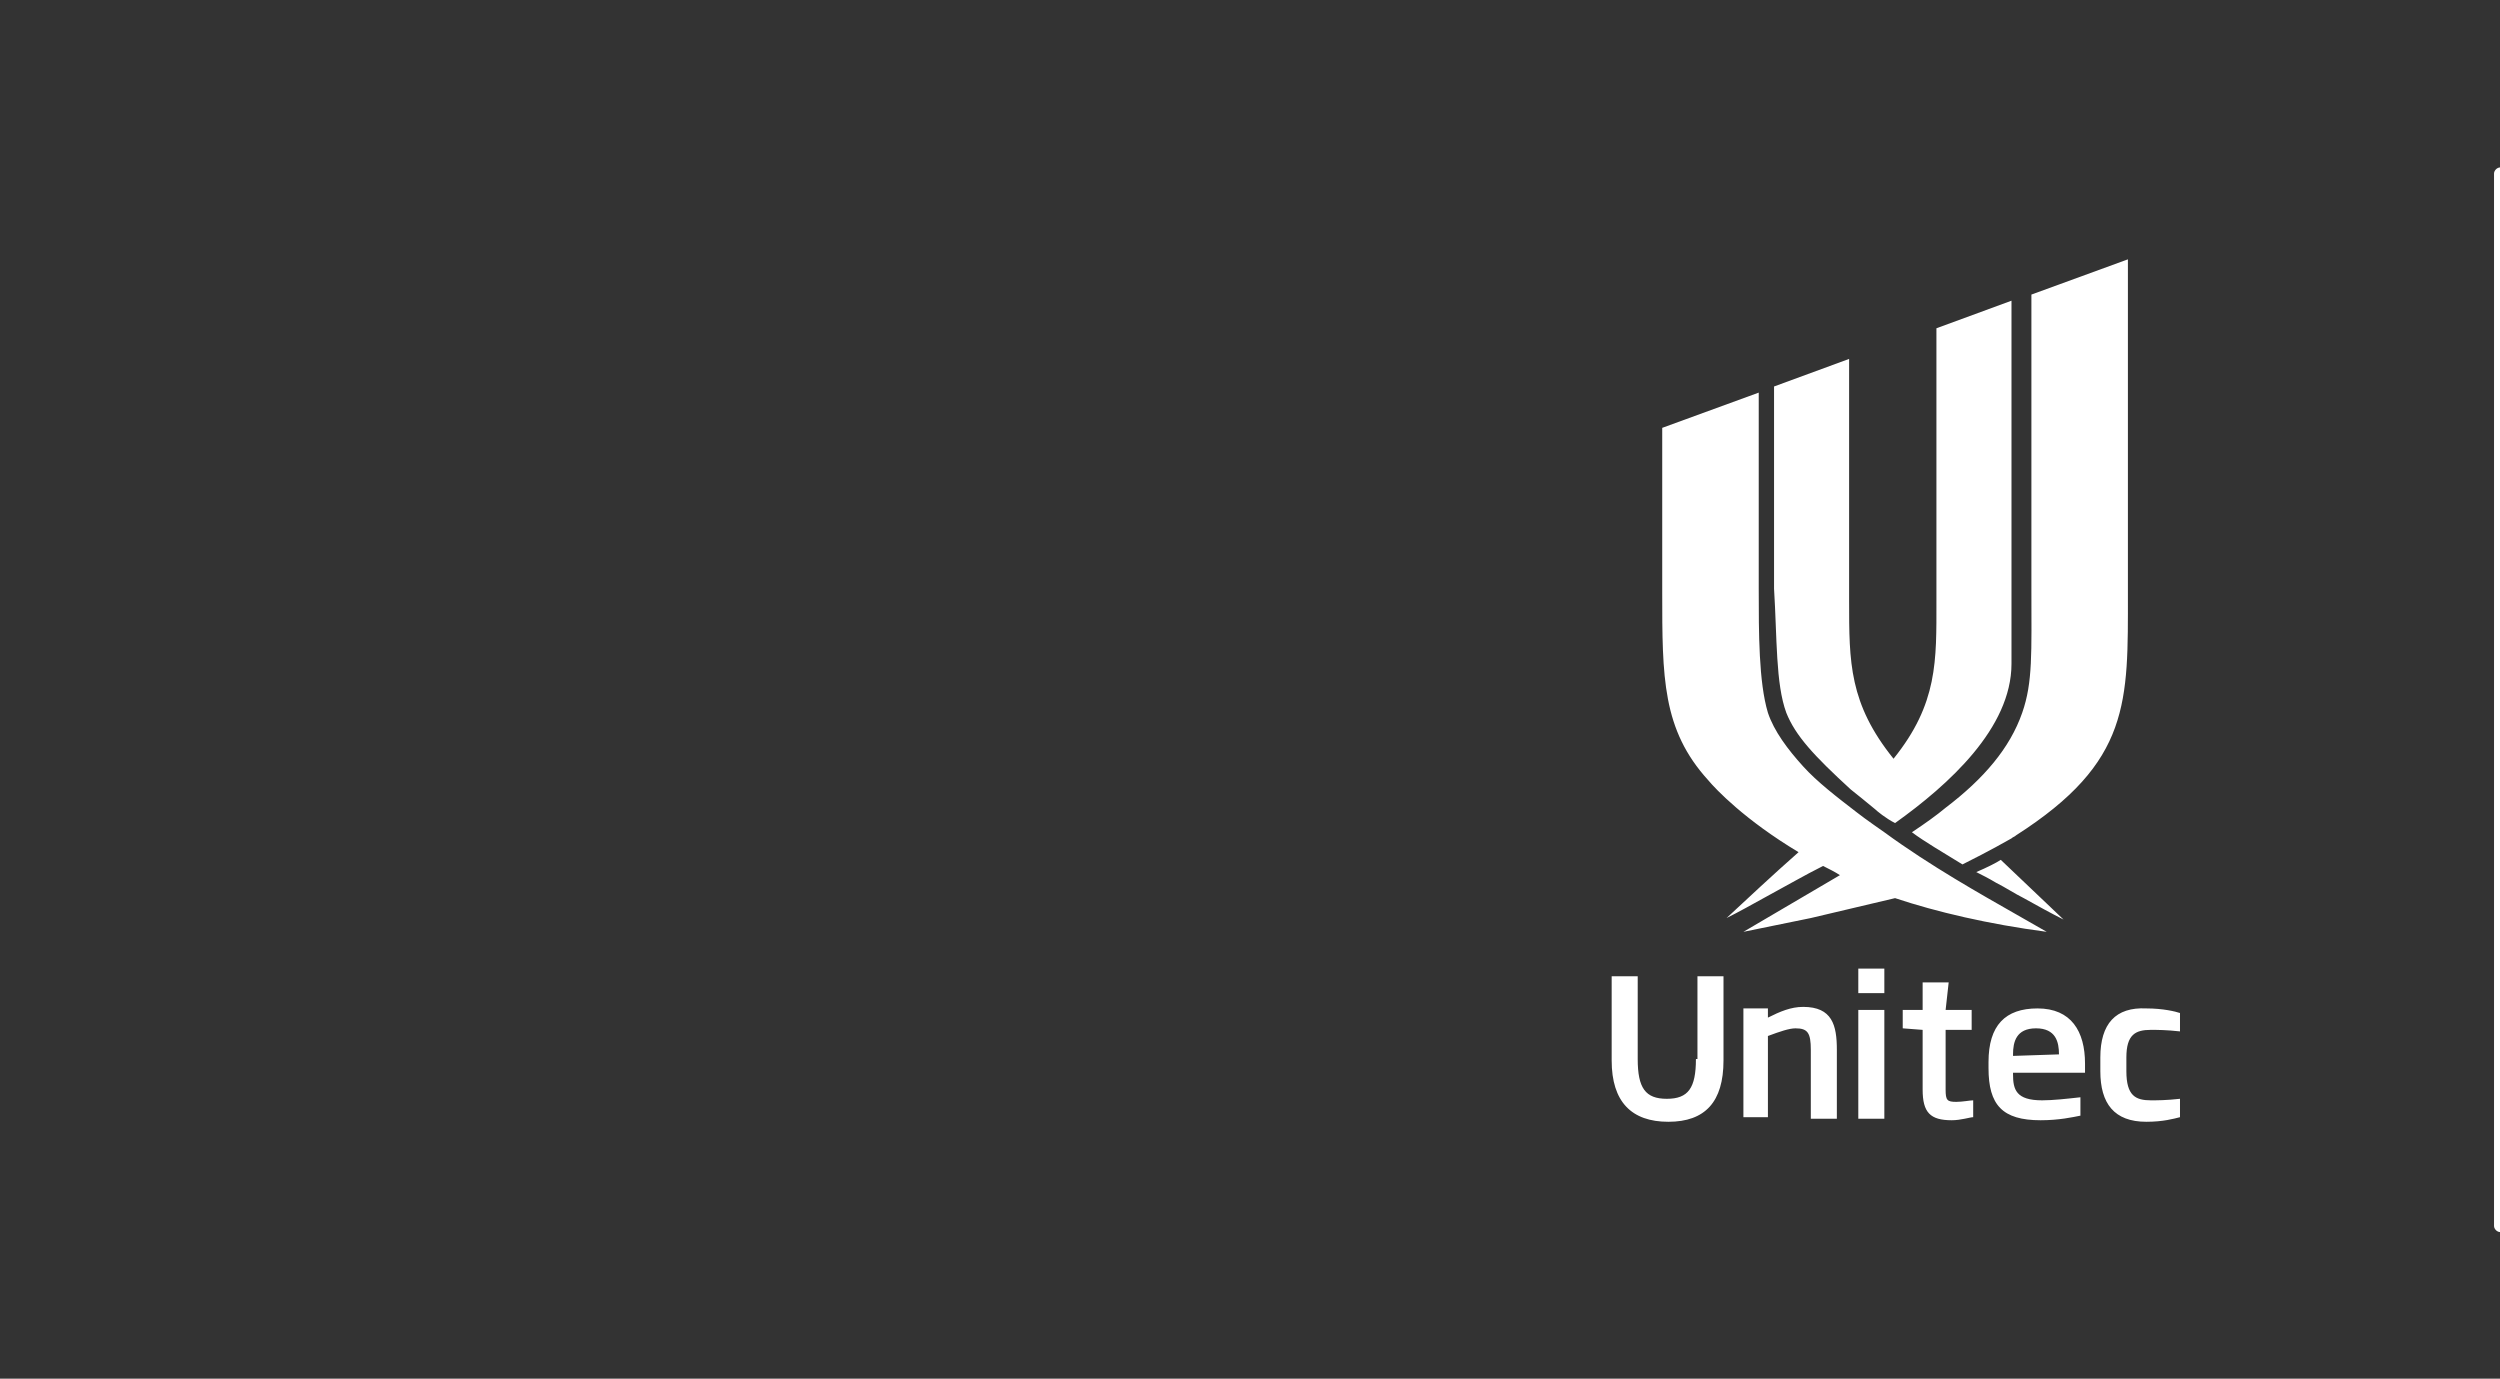 <?xml version="1.0" encoding="UTF-8"?><svg id="Layer_1" xmlns="http://www.w3.org/2000/svg" viewBox="0 0 163.2 90"><rect x="0" y="0" width="163.2" height="90" fill="#333333" stroke="none"/><defs><style>.cls-1{fill:none;}.cls-1,.cls-2{stroke-width:0px;}.cls-2{fill:#fff;}</style></defs><rect class="cls-1" x="86.81" y="3.73" width="173.1" height="82.9"/><path class="cls-2" d="m121.31,65.93h1.7v7.1h-1.7v-7.1Zm0-1.1h1.7v-1.6h-1.7v1.6Zm-3.6.9c-.8,0-1.5.3-2.3.7v-.6h-1.6v7.1h1.6v-5.3c.8-.3,1.4-.5,1.8-.5.8,0,1,.3,1,1.4v4.5h1.7v-4.5c0-1.6-.3-2.8-2.2-2.8h0Zm-1.1-19.2c.6,1.5,1.8,2.8,4.2,5,.5.4,1,.8,1.6,1.3.1.1.7.6,1.3.9,3.5-2.5,7.6-6.2,7.6-10.4v-23.7l-4.9,1.8v17.8c0,3.9.1,6.7-2.8,10.3-2.9-3.6-2.9-6.3-2.9-10.3v-15.8l-4.9,1.8v13.2c.2,3.2.1,6.2.8,8.1h0Zm-5.9,22.6c0,1.9-.5,2.6-1.9,2.6s-1.9-.7-1.9-2.6v-5.4h-1.7v5.5c0,2.7,1.3,4,3.7,4s3.6-1.3,3.6-4v-5.5h-1.7v5.4h-.1Zm16.3-16.4h0c-.6.5-1.3,1-2.2,1.6.8.6,2,1.3,3.3,2.1.4-.2,1.8-.9,3.2-1.7.1-.1.2-.1.3-.2,7.5-4.8,7.3-8.7,7.3-15.8v-21.8l-6.3,2.3v19.2c0,4.2.1,6.1-.6,8.1-.8,2.3-2.5,4.3-5,6.2h0Zm4.5,6.9c-2.1-1.2-5.5-3.1-8.5-5.3,0,0-1.3-.9-1.8-1.3h0c-1.3-1-2.6-2-3.5-3-1-1.1-1.9-2.3-2.3-3.5-.6-2-.6-5.2-.6-8.1v-12.8l-6.3,2.3v10.7c0,5.6,0,9,3,12.3.5.6,2.4,2.6,5.9,4.7-1.7,1.5-3.3,3-4.7,4.3.8-.4,1.7-.9,2.6-1.4,1.3-.7,2.5-1.4,3.7-2,.4.2.8.4,1.1.6l-6.3,3.7,4.4-.9,5.5-1.3c2.7.9,6.1,1.7,9.9,2.2l-2.1-1.2h0Zm-2.5-2.7c.4.2.8.4,1.3.7.6.3,1.2.7,1.8,1,.9.5,1.8,1,2.6,1.4l-4.1-3.9c-.3.2-.9.5-1.6.8h0Zm8.1,12.1v.9c0,2.1.9,3.3,3,3.3,1.1,0,1.8-.2,2.2-.3v-1.2c-.9.1-1.5.1-1.9.1-1,0-1.6-.3-1.6-1.9v-.9c0-1.5.6-1.8,1.6-1.8.4,0,1,0,1.9.1v-1.2c-.3-.1-1.1-.3-2.2-.3-2-.1-3,1-3,3.2Zm26.1-58.1c-.2,0-.4.2-.4.4v68.7c0,.2.2.4.4.4s.4-.2.4-.4V11.33c0-.2-.2-.4-.4-.4h0Zm-36,53.2h-1.7v1.8h-1.3v1.2l1.3.1v3.9c0,1.5.5,2,1.9,2,.6,0,1.2-.2,1.4-.2v-1.1c-.2,0-.7.1-1.1.1-.6,0-.7-.1-.7-.8v-3.9h1.7v-1.3h-1.7l.2-1.8h0Zm8.9,5.3v.6h-4.7v.1c0,1,.2,1.7,1.9,1.7.7,0,1.6-.1,2.5-.2v1.2c-.5.1-1.4.3-2.6.3-2.5,0-3.4-1-3.4-3.4v-.4c0-2.4,1.1-3.5,3.2-3.5,2.2,0,3.1,1.5,3.1,3.6h0Zm-1.7-.6c0-.8-.2-1.7-1.5-1.7s-1.5.9-1.5,1.7v.1l3-.1h0Zm88.1.8h-3.4c.1,1.8.9,2.3,1.9,2.3.8,0,1.2-.3,1.5-.6l.1.1c-.3,1.1-1.2,1.8-2.5,1.8-1.8,0-2.8-1.5-2.8-3.2,0-1.9,1.1-3,2.9-3,1.4.1,2.3,1.2,2.3,2.6Zm-1.8-.8c0-1.1-.3-1.4-.7-1.4-.6,0-.9.8-.9,1.8h1.6v-.4Zm8.2-.1c0-1-.7-1.6-1.7-1.6s-1.4.6-1.7,1.1h-.1v-1.1l-2.1.6v.1c.2.5.3.9.3,1.8v1.5c0,1-.1,1.5-.1,2v.1h2.1v-.1c-.1-.5-.1-1-.1-2v-2.3c.1-.3.4-.8.8-.8.5,0,.8.4.8.9v2.2c0,.9-.1,1.4-.1,2v.1h2.2v-.1c-.1-.5-.2-1-.2-2l-.1-2.4h0Zm7-2.1h0l.1,1.4h-.1l-1.4-.1c.4.3.6.8.6,1.4,0,1.3-.9,2.1-2.6,2.1-.4,0-.8-.1-1.2-.2-.1.1-.1.2-.1.3,0,.3.3.4,1.1.5l1.3.2c1.1.1,2,.6,2,1.6,0,1.3-1.5,2-3.4,2-1.8,0-2.9-.4-2.9-1.3,0-.6.7-.9,1.3-1-.5-.2-.8-.5-.8-1.1,0-.7.5-1.2,1.1-1.5-.7-.4-1-1-1-1.8,0-1.2,1.1-2.1,2.6-2.1.8,0,1.3.2,1.7.5l1.7-.9h0Zm-4.7,7c-.1.2-.2.4-.2.6,0,.8.8,1.1,1.9,1.1,1,0,1.7-.3,1.7-.8s-.5-.6-1.6-.7l-1-.1c-.3.1-.5,0-.8-.1h0Zm2.2-4.4c0-1.2-.2-1.8-.8-1.8s-.7.5-.7,1.8.2,1.8.7,1.8.8-.6.8-1.8Zm8.2,3.5c-.3.4-.6.6-1.2.6-.7,0-1.1-.4-1.2-.9-.4.5-.9.9-1.6.9-.8,0-1.3-.6-1.3-1.4,0-1.6,1.5-1.9,2.9-2.2v-.2c0-.9-.3-1.4-1.1-1.4-.4,0-1,.2-1.4.5l-.1-.1c.6-.8,1.3-1.4,2.6-1.4s1.9.7,1.9,2.1v2.6c0,.6.2.8.5.9h0Zm-2.5-2.6c-.8.2-1.2.6-1.2,1.3,0,.4.2.8.7.8.2,0,.3,0,.5-.1v-2Zm-41.1-15.4c-3.9-12.6-7.2-25.1-10-37.7,0-.1.1-.1.1,0,6.1,6.5,11.2,11.2,17.3,15,10.2-1.7,22.7-7.8,29.9-15.1,0,0,.1,0,.1.1-2.6,12.4-5.6,24-8.8,34.3-7.9,2.8-15.4,2.7-20.5,2.3-.1,0-.1.1,0,.1,3.1,1.7,6.5,3,10.6,4.2v.1c-7.5-.4-14.2-1.6-18.7-3.3h0Zm30.5-12.6c-8.6,2.8-16.8,2.2-23,1-.1,0-.1.1,0,.1,4.1,2.7,8.3,4.7,12.2,5.8,3.9-1.8,7.7-4.2,10.8-6.9.1.1.1,0,0,0h0Zm-22.1-9.6c3.7,2.2,7.8,4.1,12.5,6,5.1-2.3,9-5.2,13-8.7,0,0,0-.1-.1-.1-7.7,3.3-16.9,4-25.4,2.8-.1-.1-.1,0,0,0h0Zm-1.7,10.2c5.2-.9,9.5-2.1,13.2-3.8.1,0,0-.1,0-.1-8.6-.6-17.4-2.5-25.7-7.2q-.1,0-.1.1c3.2,3.7,7.7,7.7,12.6,11h0Zm.6,10.4c3.6-.6,7.6-1.9,11.5-3.7.1,0,0-.1,0-.1-7.2.2-14.4-1.2-21-4.2q-.1,0-.1.1c3.3,3.5,6.3,6,9.6,7.9h0Zm4.7,14.2h-2.1v.1c.1.3.2.7.2,1.4v2.8c-.2.4-.5.6-.8.6-.5,0-.7-.4-.7-.8v-4h-1.9v.1c.1.3.1.7.1,1.4v2.7c0,1.1.6,1.8,1.6,1.8s1.7-.8,1.9-1.3h0v1.1h2.1v-.1c-.2-.7-.2-1.1-.2-2.3l-.2-3.5h0Zm-.6-1.1l.1-.5h-4.3l-.1.5h4.3Zm-19.8,1l-.3-2.6c-.7,0-1.4.1-2.1.1h-2.9c-.8,0-1.4-.1-2.1-.1l-.3,2.6h.2c1.2-1.8,1.8-2.1,2.3-2.1h.4v5.6c0,1.1,0,1.6-.2,2.4v.1h2.5v-.1c-.2-.8-.2-1.3-.2-2.4v-5.6h.4c.5,0,1.1.4,2.3,2.1h0Zm4.9,2.4h-3.4c.1,1.8.9,2.3,1.9,2.3.8,0,1.2-.3,1.5-.6l.1.1c-.3,1.1-1.2,1.8-2.5,1.8-1.8,0-2.8-1.5-2.8-3.2,0-1.9,1.1-3,2.9-3,1.5.1,2.4,1.2,2.3,2.6Zm-1.8-.8c0-1.1-.3-1.4-.7-1.4-.6,0-.9.8-.9,1.8h1.6v-.4Zm22,.3l.4-.4c.5-.5,1-.8,1.8-1.4v-.1h-2l-.4,1.6-1.2,1v-5.7l-2.1.7h0c.2.5.2.9.2,1.8v4.7c0,.9,0,1.3-.1,1.8v.1h2.1v-.1c-.1-.4-.1-.9-.1-1.8v-1.1l1.6,2.9h2.3v-.1c-.3-.4-.5-.6-.8-1.1l-1.7-2.8h0Zm-10.9-2.1c0,1.5-1,2.7-3.3,2.7h-.6v1c0,1.1,0,1.6.2,2.4v.1h-2.5v-.1c.2-.8.2-1.3.2-2.4v-3.6c0-1.1,0-1.6-.2-2.4v-.1h3.1c2.3,0,3.1,1,3.1,2.4h0Zm-2.1,0c0-1.1-.6-1.9-1.5-1.9h-.3v4.2h.3c1.1,0,1.5-1.3,1.5-2.3Z"/></svg>